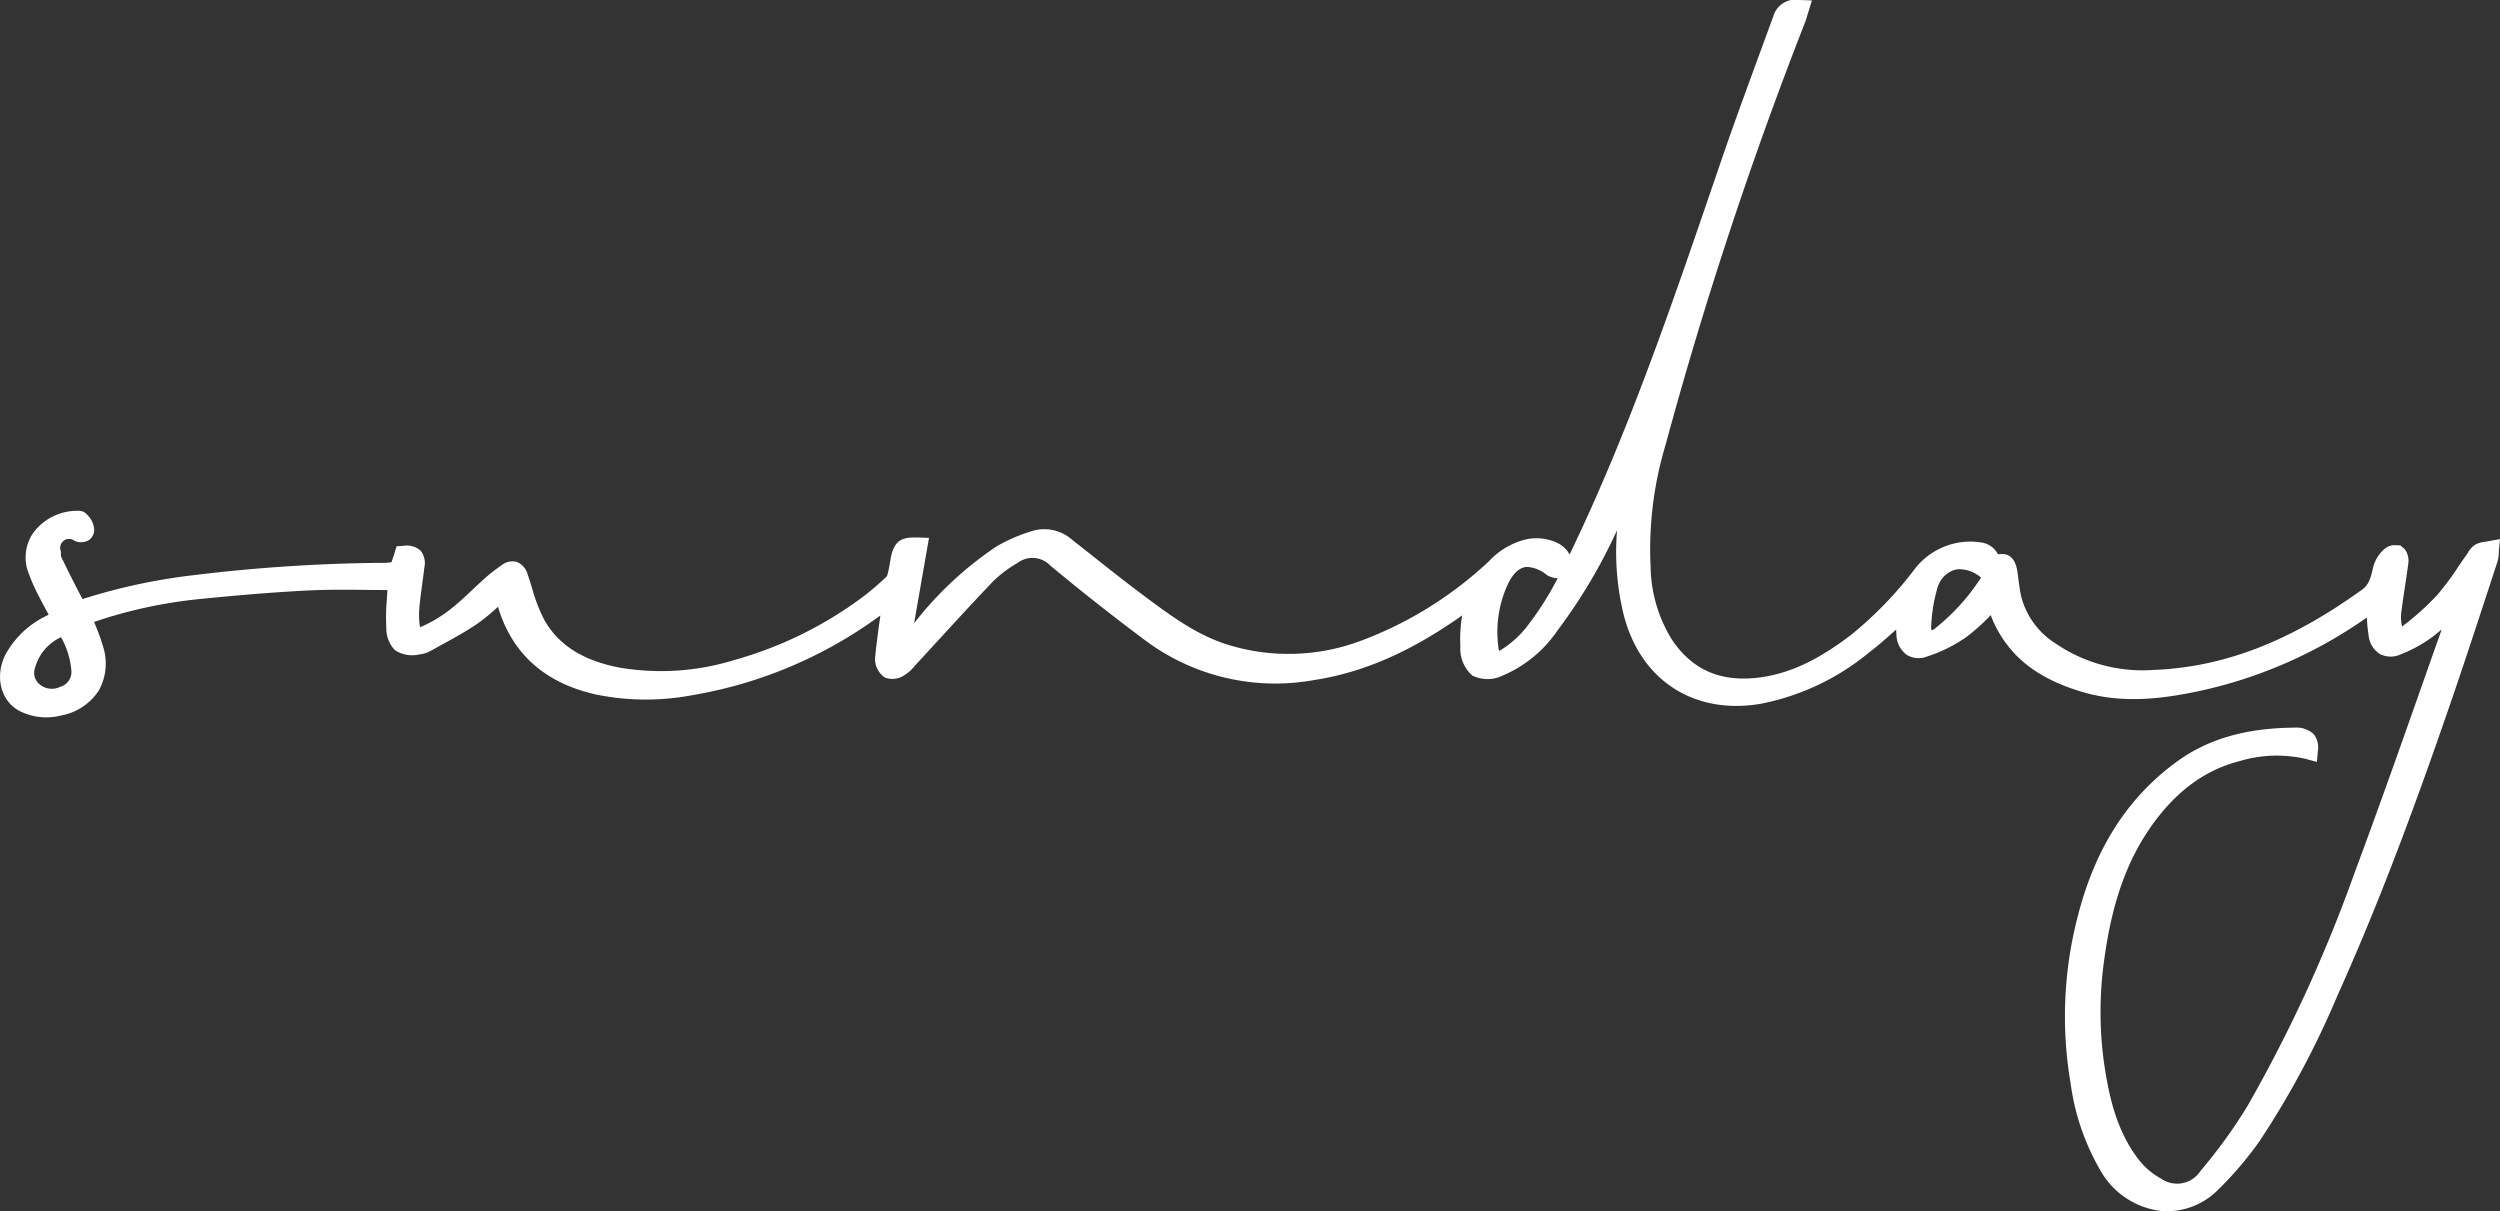 <svg xmlns="http://www.w3.org/2000/svg" width="261.02" height="126.479" viewBox="0 0 261.02 126.479">
  <rect x="0" y="0" width="261.02" height="126.479" fill="#333333" stroke="none"/>
  <g id="Group_86" data-name="Group 86" transform="translate(-1061.151 -73.178)" style="isolation: isolate">
    <path id="Path_90" data-name="Path 90" d="M1047.319,139.709a8.566,8.566,0,0,1,1.076,3.5,1.6,1.6,0,0,1-1.165,1.677,1.983,1.983,0,0,1-2.128-.236,1.554,1.554,0,0,1-.478-1.814,4.885,4.885,0,0,1,2.694-3.126m150.54,1.194a3,3,0,0,1-.4.234,3.33,3.33,0,0,1-.082-.474,11.864,11.864,0,0,1,.977-6.444c.487-1.032,1.06-1.639,1.7-1.8a1.474,1.474,0,0,1,.39-.048,3.534,3.534,0,0,1,1.98.826,2.206,2.206,0,0,0,1.156.35,32.643,32.643,0,0,1-3.322,5.188,10.693,10.693,0,0,1-2.4,2.17m45.1-2.094a1.225,1.225,0,0,1-.312.179.624.624,0,0,1-.072-.4,16.7,16.7,0,0,1,.632-3.956,2.745,2.745,0,0,1,1.74-1.936,2.274,2.274,0,0,1,.655-.095,3.624,3.624,0,0,1,2.182.88,24.44,24.44,0,0,1-1.529,2.094,22.263,22.263,0,0,1-3.3,3.231m56.489-8.8a2.279,2.279,0,0,0-.855.927c-.331.457-.647.923-.962,1.388a29.233,29.233,0,0,1-2.191,2.947,27.574,27.574,0,0,1-3.7,3.322l-.009-.046a4.427,4.427,0,0,1-.08-1.338c.12-.971.266-1.938.411-2.907.112-.741.223-1.485.326-2.233a2.076,2.076,0,0,0-.366-1.557l-.453-.388-.427-.019a1.655,1.655,0,0,0-1.285.432,3.69,3.69,0,0,0-1.129,1.858c-.259,1.15-.442,1.828-1.169,2.353-7.541,5.434-14.467,8.1-21.8,8.379a16.081,16.081,0,0,1-10.21-2.778,8.2,8.2,0,0,1-3.579-4.929c-.124-.548-.2-1.106-.269-1.664-.04-.324-.082-.647-.133-.971-.242-1.514-1.049-1.8-1.677-1.759l-.35.019a.144.144,0,0,0-.015-.036,2.317,2.317,0,0,0-1.77-1.2,7.315,7.315,0,0,0-6.858,2.732,39.636,39.636,0,0,1-6.606,6.861c-3.5,2.692-6.464,4.084-9.6,4.508-4.059.533-7.078-.763-9.228-4.021a14.922,14.922,0,0,1-2.182-7.589,37.742,37.742,0,0,1,1.54-12.588,430.489,430.489,0,0,1,14.583-44.19c.1-.244.171-.5.247-.756l.476-1.542-1.266-.046a2.415,2.415,0,0,0-2.78,1.74l-1.378,3.76c-1.357,3.7-2.715,7.393-3.994,11.118l-.929,2.715c-4.215,12.312-8.575,25.043-14.22,37.018-.246.522-.489,1.032-.733,1.536a2.931,2.931,0,0,0-1.2-1.163,5.123,5.123,0,0,0-3.916-.249,7.851,7.851,0,0,0-3.318,2.136c-.255.242-.516.482-.786.712a39.814,39.814,0,0,1-12.63,7.6,21.463,21.463,0,0,1-13.67.442c-3.052-.918-5.58-2.681-8.333-4.723-2.138-1.578-4.221-3.229-6.3-4.878l-1.9-1.5a4.363,4.363,0,0,0-4.268-.754,16.965,16.965,0,0,0-3.528,1.55,37.025,37.025,0,0,0-8.592,8.011l1.557-8.914-1.112-.038c-1.717-.053-2.566.24-2.917,2.332-.08.489-.16.977-.282,1.456a.873.873,0,0,1-.126.3,29.715,29.715,0,0,1-2.279,1.967,40.75,40.75,0,0,1-13.586,6.73,25.939,25.939,0,0,1-11.933.813c-3.794-.706-6.37-2.3-7.878-4.9a16.324,16.324,0,0,1-1.323-3.389c-.149-.484-.3-.969-.463-1.443a1.972,1.972,0,0,0-1.125-1.312,1.785,1.785,0,0,0-1.586.331,16.825,16.825,0,0,0-1.753,1.365c-.449.4-.887.811-1.323,1.222-.727.682-1.449,1.367-2.231,1.98a13.85,13.85,0,0,1-3.039,1.841c-.074.032-.135.053-.175.072a2.192,2.192,0,0,1-.057-.284,8.977,8.977,0,0,1,.006-2.05c.068-.716.167-1.43.266-2.142.078-.579.158-1.156.223-1.736a2.11,2.11,0,0,0-.392-1.786,2.193,2.193,0,0,0-1.833-.491l-.667.04-.2.638c-.149.47-.3.956-.343,1.028a6.184,6.184,0,0,1-1.219.065,173.926,173.926,0,0,0-19.434,1.287,61.6,61.6,0,0,0-11.6,2.494c-.784-1.47-1.521-2.959-2.237-4.432a1.708,1.708,0,0,1-.015-.3l-.008-.255a.928.928,0,0,1,1.432-1.089,1.647,1.647,0,0,0,1.51-.088,1.327,1.327,0,0,0,.539-1.1,2.355,2.355,0,0,0-.7-1.5,1.156,1.156,0,0,0-1-.451c-.059,0-.114.006-.154,0a5.71,5.71,0,0,0-4.51,2.3,4.514,4.514,0,0,0-.468,4.253,18.452,18.452,0,0,0,.838,1.944c.369.733.758,1.456,1.158,2.195l.082.152-.247.131a9.564,9.564,0,0,0-4.274,4.049c-1.15,2.311-.466,4.91,1.559,5.917a6.17,6.17,0,0,0,4.2.442,5.983,5.983,0,0,0,3.994-2.614,5.823,5.823,0,0,0,.436-4.634,21.633,21.633,0,0,0-.847-2.332c-.027-.065-.055-.131-.08-.2a49.381,49.381,0,0,1,11.246-2.412c3.122-.31,7.231-.689,11.339-.883,2.064-.093,4.1-.072,6.256-.046q.887.009,1.782.017c0,.038-.006.076-.006.114l-.059,1a19.643,19.643,0,0,0-.042,2.844,3.183,3.183,0,0,0,.916,2.328,3.258,3.258,0,0,0,2.538.426,2.808,2.808,0,0,0,1.057-.305l1.213-.67c1.214-.664,2.469-1.348,3.648-2.138a20,20,0,0,0,2.281-1.862c1.443,4.862,4.859,7.941,10.165,9.15a25.948,25.948,0,0,0,10.088.091,46.119,46.119,0,0,0,19.674-8.331l-.021.158c-.2,1.432-.4,2.869-.537,4.305a2.328,2.328,0,0,0,1.036,2.022,2.212,2.212,0,0,0,2.062-.27,4.077,4.077,0,0,0,1.041-.942l2.418-2.631c1.909-2.081,3.817-4.162,5.768-6.2a12.528,12.528,0,0,1,2.557-1.925,2.567,2.567,0,0,1,3.4.259c3.259,2.709,6.578,5.325,9.866,7.779a22.688,22.688,0,0,0,17.595,4.206c5.169-.784,10.077-2.909,15.447-6.688.038-.027.076-.053.111-.078a15.206,15.206,0,0,0-.189,3.254,3.734,3.734,0,0,0,1.253,3.029,3.608,3.608,0,0,0,3.193-.015,13.049,13.049,0,0,0,5.7-4.7,55.945,55.945,0,0,0,6.214-10.465,27.591,27.591,0,0,0,.676,8.758c1.717,6.875,7.318,10.543,14.29,9.374a25.384,25.384,0,0,0,11.3-5.323c1.018-.781,1.963-1.616,2.875-2.433,0,.152.015.305.027.459a2.693,2.693,0,0,0,1.077,2.18,2.418,2.418,0,0,0,2.206.147,15.373,15.373,0,0,0,4.038-2.02,20.855,20.855,0,0,0,2.528-2.277c.093.259.194.514.307.76,1.7,3.674,4.754,6.014,9.607,7.362,4.074,1.131,8.1.577,11.5-.118a47.949,47.949,0,0,0,17.367-7.415c.164-.112.324-.221.486-.335a17.552,17.552,0,0,0,.179,1.824,2.607,2.607,0,0,0,1.182,1.986,2.49,2.49,0,0,0,2.218.019,14.246,14.246,0,0,0,3.391-1.9q.436-.335.849-.693-.961,2.714-1.917,5.428c-2.313,6.566-4.708,13.355-7.181,19.983a151.334,151.334,0,0,1-11.2,24.382,53.09,53.09,0,0,1-4.878,6.736,2.911,2.911,0,0,1-4.131.813,7.5,7.5,0,0,1-2.357-2.01c-2.3-3.01-3.082-6.585-3.585-10a38.688,38.688,0,0,1,0-10.753c.777-5.841,2.3-10.239,4.794-13.841,2.612-3.775,5.694-6.064,9.416-7a13.415,13.415,0,0,1,6.894-.2l1.108.3.108-1.142a2.241,2.241,0,0,0-.451-1.769,2.665,2.665,0,0,0-2.037-.664c-4.942.036-8.944,1.15-12.225,3.539-5.188,3.773-8.588,9.11-10.4,16.318a41.479,41.479,0,0,0-.71,17.251,24.58,24.58,0,0,0,3.356,9.525,8.422,8.422,0,0,0,6.012,3.819,7.1,7.1,0,0,0,.76.04,7.544,7.544,0,0,0,5.31-2.281,36.476,36.476,0,0,0,4.3-5.055,91.81,91.81,0,0,0,8.131-15.2c4.918-10.9,8.914-22.1,12.175-31.613,1.186-3.461,2.323-6.941,3.463-10.42l1.076-3.288a3.785,3.785,0,0,0,.131-1.041l.12-1.283-1.508.274a2.978,2.978,0,0,0-1,.265" transform="translate(20.209)" fill="#fff"/>
  </g>
</svg>
